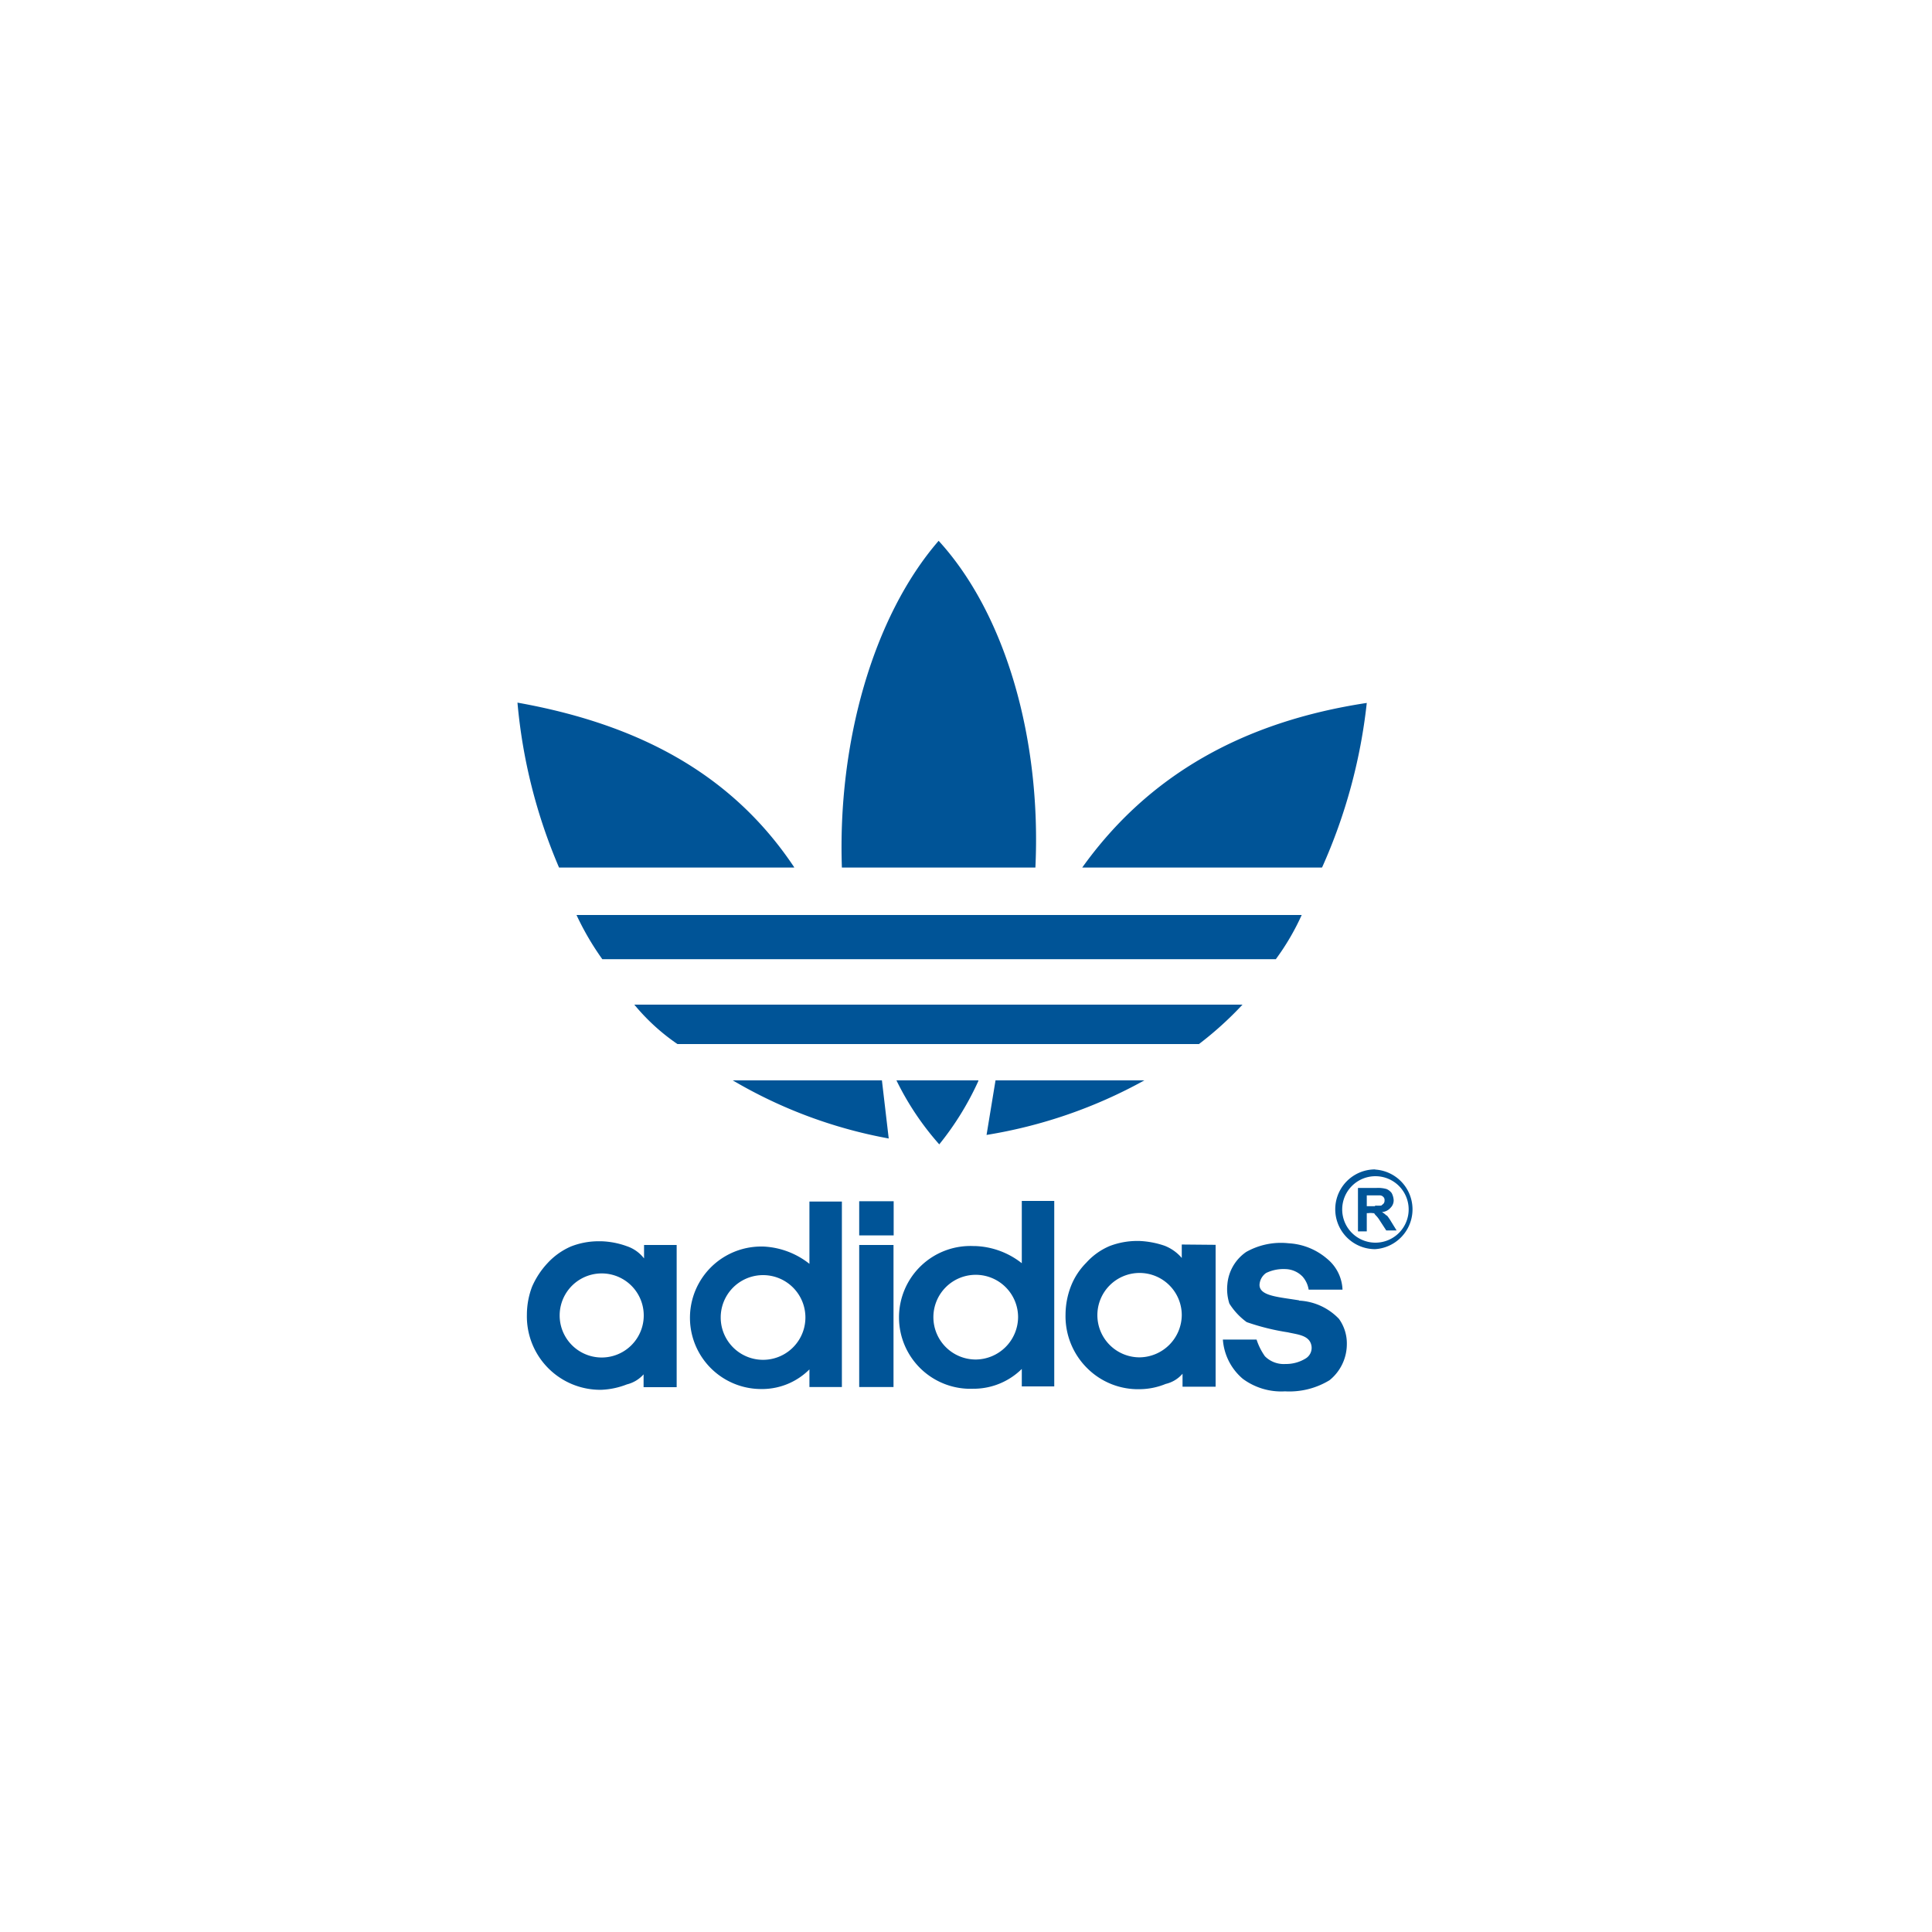 <svg id="katman_1" data-name="katman 1" xmlns="http://www.w3.org/2000/svg" viewBox="0 0 125 125"><defs><style>.cls-1{fill:#fff;}.cls-2{fill:#005497;fill-rule:evenodd;}</style></defs><rect class="cls-1" width="125" height="125"/><path class="cls-2" d="M704.37,406.09c-1.35-.22-2.55-.28-2.55-1a1,1,0,0,1,.43-.77,2.58,2.58,0,0,1,1.25-.25,1.59,1.59,0,0,1,1.11.49,1.68,1.68,0,0,1,.39.84h2.19a2.71,2.71,0,0,0-1-2,4.16,4.16,0,0,0-2.48-1,4.58,4.58,0,0,0-2.75.56,2.83,2.83,0,0,0-1.22,2.1,3.06,3.06,0,0,0,.13,1.24,4.34,4.34,0,0,0,1.12,1.2,15,15,0,0,0,2.66.66c.6.14,1.34.18,1.51.78a.8.8,0,0,1-.35.91,2.42,2.42,0,0,1-1.31.36,1.72,1.72,0,0,1-1.33-.5,4,4,0,0,1-.54-1.08h-2.18a3.67,3.67,0,0,0,1.29,2.54,4.19,4.19,0,0,0,2.73.81,5,5,0,0,0,2.88-.72,3,3,0,0,0,1.12-2.32,2.72,2.72,0,0,0-.51-1.65,3.82,3.82,0,0,0-2.57-1.18Z" transform="translate(-620.33 -321.96)"/><polygon class="cls-2" points="55.59 89.74 57.81 89.74 57.81 80.55 55.59 80.55 55.59 89.74 55.59 89.74 55.59 89.74"/><polygon class="cls-2" points="55.59 79.93 57.82 79.93 57.82 77.72 55.59 77.72 55.59 79.93 55.59 79.93 55.59 79.93"/><path class="cls-2" d="M672.7,403.73a5.16,5.16,0,0,0-3-1.12h-.12a4.61,4.61,0,0,0,0,9.22h.12a4.34,4.34,0,0,0,3-1.27h0l0,1.14h2.1v-12h-2.1v4.06Zm-3,6.21h0a2.74,2.74,0,1,1,0-5.48h0a2.74,2.74,0,0,1,0,5.48Z" transform="translate(-620.33 -321.96)"/><path class="cls-2" d="M686.44,403.69a5.15,5.15,0,0,0-3-1.11h-.11a4.62,4.62,0,1,0,0,9.23h.11a4.44,4.44,0,0,0,3-1.28h0v1.13h2.1v-12h-2.1l0,4Zm-3,6.23a2.74,2.74,0,1,1,2.76-2.75,2.76,2.76,0,0,1-2.76,2.75Z" transform="translate(-620.33 -321.96)"/><path class="cls-2" d="M662,402.51v.87h0a2.35,2.35,0,0,0-1.11-.79,5.31,5.31,0,0,0-1.64-.32h-.1a4.9,4.9,0,0,0-1.89.34,4.5,4.5,0,0,0-1.51,1.08,5.35,5.35,0,0,0-1,1.53,5.13,5.13,0,0,0-.33,1.8,4.75,4.75,0,0,0,4.81,4.86h0a5.07,5.07,0,0,0,1.66-.35,2.12,2.12,0,0,0,1.08-.65h0v.83h2.14l0-9.2Zm-2.74,7.28h0a2.72,2.72,0,1,1,0-5.44h0a2.72,2.72,0,1,1,0,5.44Z" transform="translate(-620.33 -321.96)"/><path class="cls-2" d="M696.79,402.48v.87h0a2.79,2.79,0,0,0-1.11-.79,5.76,5.76,0,0,0-1.64-.31H694a5,5,0,0,0-1.88.33,4.26,4.26,0,0,0-1.51,1.08,4.43,4.43,0,0,0-1,1.54,5.14,5.14,0,0,0-.34,1.8,4.73,4.73,0,0,0,1.39,3.47,4.66,4.66,0,0,0,3.43,1.37,4.51,4.51,0,0,0,1.66-.34,2.05,2.05,0,0,0,1.09-.66h0v.84l2.14,0,0-9.18Zm-2.74,7.3a2.73,2.73,0,1,1,2.74-2.74,2.76,2.76,0,0,1-2.74,2.74Z" transform="translate(-620.33 -321.96)"/><path class="cls-2" d="M709.3,397.62h0a2.58,2.58,0,1,0,0,5.16h0a2.58,2.58,0,0,0,0-5.15Zm0,4.74a2.15,2.15,0,1,1,2.17-2.14,2.15,2.15,0,0,1-2.17,2.14Z" transform="translate(-620.33 -321.96)"/><path class="cls-2" d="M710.06,400.63a1.42,1.42,0,0,0-.32-.25.8.8,0,0,0,.56-.28.67.67,0,0,0,.2-.49,1.12,1.12,0,0,0-.13-.46.81.81,0,0,0-.33-.26,2,2,0,0,0-.66-.07h-1.19v2.81h.57v-1.18h.1a1,1,0,0,1,.29,0c.07,0,.1,0,.15.1s0,0,0,0a1.83,1.83,0,0,1,.31.39h0l.41.63h.67l-.34-.55h0a3.45,3.45,0,0,0-.31-.45Zm-.76-.63h-.54v-.7h.85a.32.32,0,0,1,.22.1.27.27,0,0,1,.08.22.31.31,0,0,1-.07.22l-.14.12a2.57,2.57,0,0,1-.4,0Z" transform="translate(-620.33 -321.96)"/><path class="cls-2" d="M677.39,391.86h-9.65a30.74,30.74,0,0,0,10.09,3.76h0l-.44-3.76Zm7.35,0-.58,3.53h0a31.5,31.5,0,0,0,10.21-3.53h-9.63Zm-1.11,0h-5.3A18.28,18.28,0,0,0,681.1,396a19,19,0,0,0,2.53-4.1Zm14.26-2.35H664.16a13.45,13.45,0,0,1-2.79-2.55h39.35a22.35,22.35,0,0,1-2.83,2.56Zm5-5.49-43.59,0h0a17.8,17.8,0,0,1-1.67-2.86h46.92a15.75,15.75,0,0,1-1.66,2.84Zm-31.2-5.93H656.5a34.86,34.86,0,0,1-2.69-10.67c7.84,1.4,13.89,4.62,17.91,10.66Zm15.6,0H674.8c-.28-8.05,2-16.22,6.26-21.14,4.38,4.79,6.65,12.93,6.26,21.14Zm18.55,0H690.35c4.29-6,10.44-9.44,18.41-10.65a35.34,35.34,0,0,1-2.89,10.64Z" transform="translate(-620.33 -321.96)"/></svg>